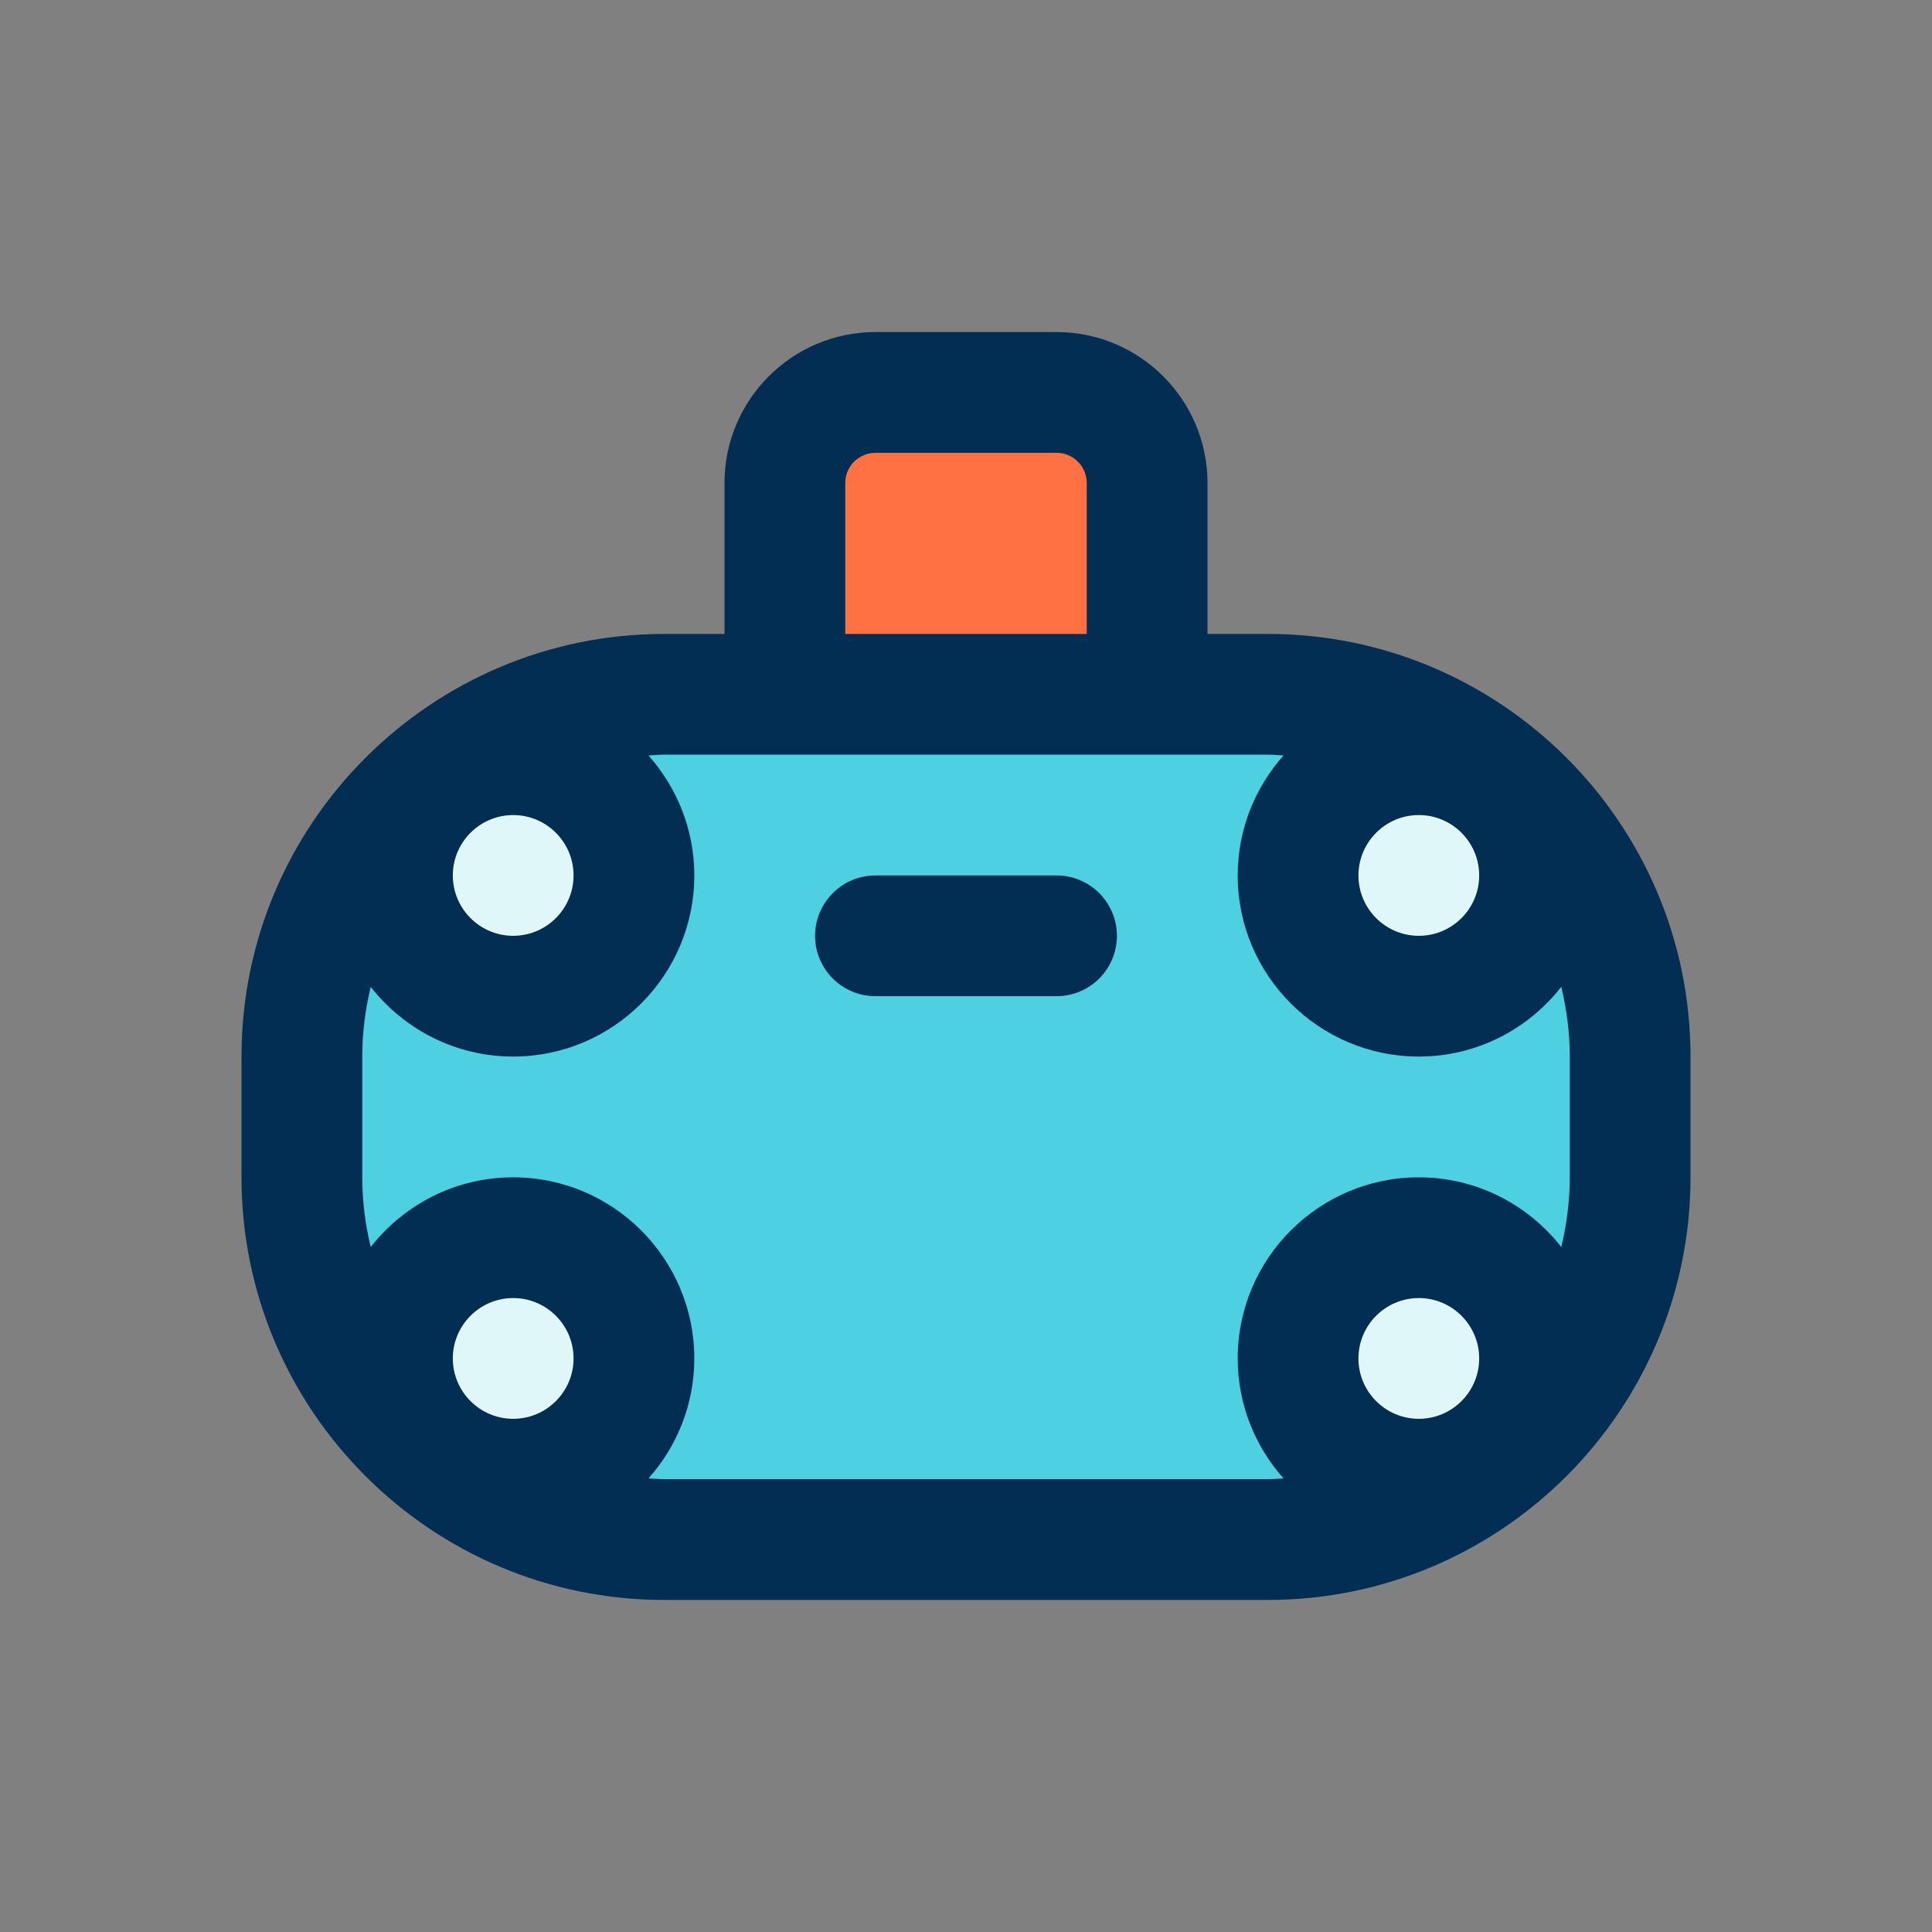 <svg id="Layer" enable-background="new 0 0 64 64" height="512" viewBox="0 0 64 64" width="512" xmlns="http://www.w3.org/2000/svg"><rect x="0" y="0" width="64" height="64" fill="#808080" stroke="none"/><path d="m38 16v7h-12v-7c0-1.66 1.34-3 3-3h6c1.66 0 3 1.34 3 3z" fill="#ff7043"/><path d="m54 35v4c0 6.63-5.37 12-12 12h-20c-6.63 0-12-5.37-12-12v-4c0-6.63 5.37-12 12-12h4 12 4c6.63 0 12 5.37 12 12zm-3-6c0-2.21-1.79-4-4-4s-4 1.79-4 4 1.79 4 4 4 4-1.79 4-4zm0 16c0-2.21-1.79-4-4-4s-4 1.79-4 4 1.79 4 4 4 4-1.79 4-4zm-30-16c0-2.21-1.79-4-4-4s-4 1.79-4 4 1.79 4 4 4 4-1.79 4-4zm0 16c0-2.21-1.79-4-4-4s-4 1.79-4 4 1.79 4 4 4 4-1.79 4-4z" fill="#4dd0e1"/><g fill="#e0f7fa"><circle cx="47" cy="29" r="4"/><circle cx="47" cy="45" r="4"/><circle cx="17" cy="29" r="4"/><circle cx="17" cy="45" r="4"/></g><path d="m42 21h-2v-5c0-2.757-2.243-5-5-5h-6c-2.757 0-5 2.243-5 5v5h-2c-7.72 0-14 6.28-14 14v4c0 7.72 6.28 14 14 14h20c7.72 0 14-6.28 14-14v-4c0-7.72-6.28-14-14-14zm7 8c0 1.103-.897 2-2 2s-2-.897-2-2 .897-2 2-2 2 .897 2 2zm-21-13c0-.552.449-1 1-1h6c.551 0 1 .448 1 1v5h-8zm-9 13c0 1.103-.897 2-2 2s-2-.897-2-2 .897-2 2-2 2 .897 2 2zm-4 16c0-1.103.897-2 2-2s2 .897 2 2-.897 2-2 2-2-.897-2-2zm7 4c-.174 0-.344-.017-.517-.026.941-1.06 1.517-2.449 1.517-3.974 0-3.309-2.691-6-6-6-1.916 0-3.621.906-4.72 2.309-.177-.743-.28-1.513-.28-2.309v-4c0-.796.103-1.566.28-2.309 1.099 1.403 2.804 2.309 4.72 2.309 3.309 0 6-2.691 6-6 0-1.525-.576-2.914-1.517-3.974.173-.009.343-.026.517-.026h4 12 4c.174 0 .344.017.517.026-.941 1.06-1.517 2.449-1.517 3.974 0 3.309 2.691 6 6 6 1.916 0 3.621-.906 4.72-2.309.177.743.28 1.513.28 2.309v4c0 .796-.103 1.566-.28 2.309-1.099-1.403-2.804-2.309-4.72-2.309-3.309 0-6 2.691-6 6 0 1.525.576 2.914 1.517 3.974-.173.009-.343.026-.517.026zm23-4c0-1.103.897-2 2-2s2 .897 2 2-.897 2-2 2-2-.897-2-2z" fill="#012e52"/><path d="m35 29h-6c-1.104 0-2 .896-2 2s.896 2 2 2h6c1.104 0 2-.896 2-2s-.896-2-2-2z" fill="#012e52"/></svg>
